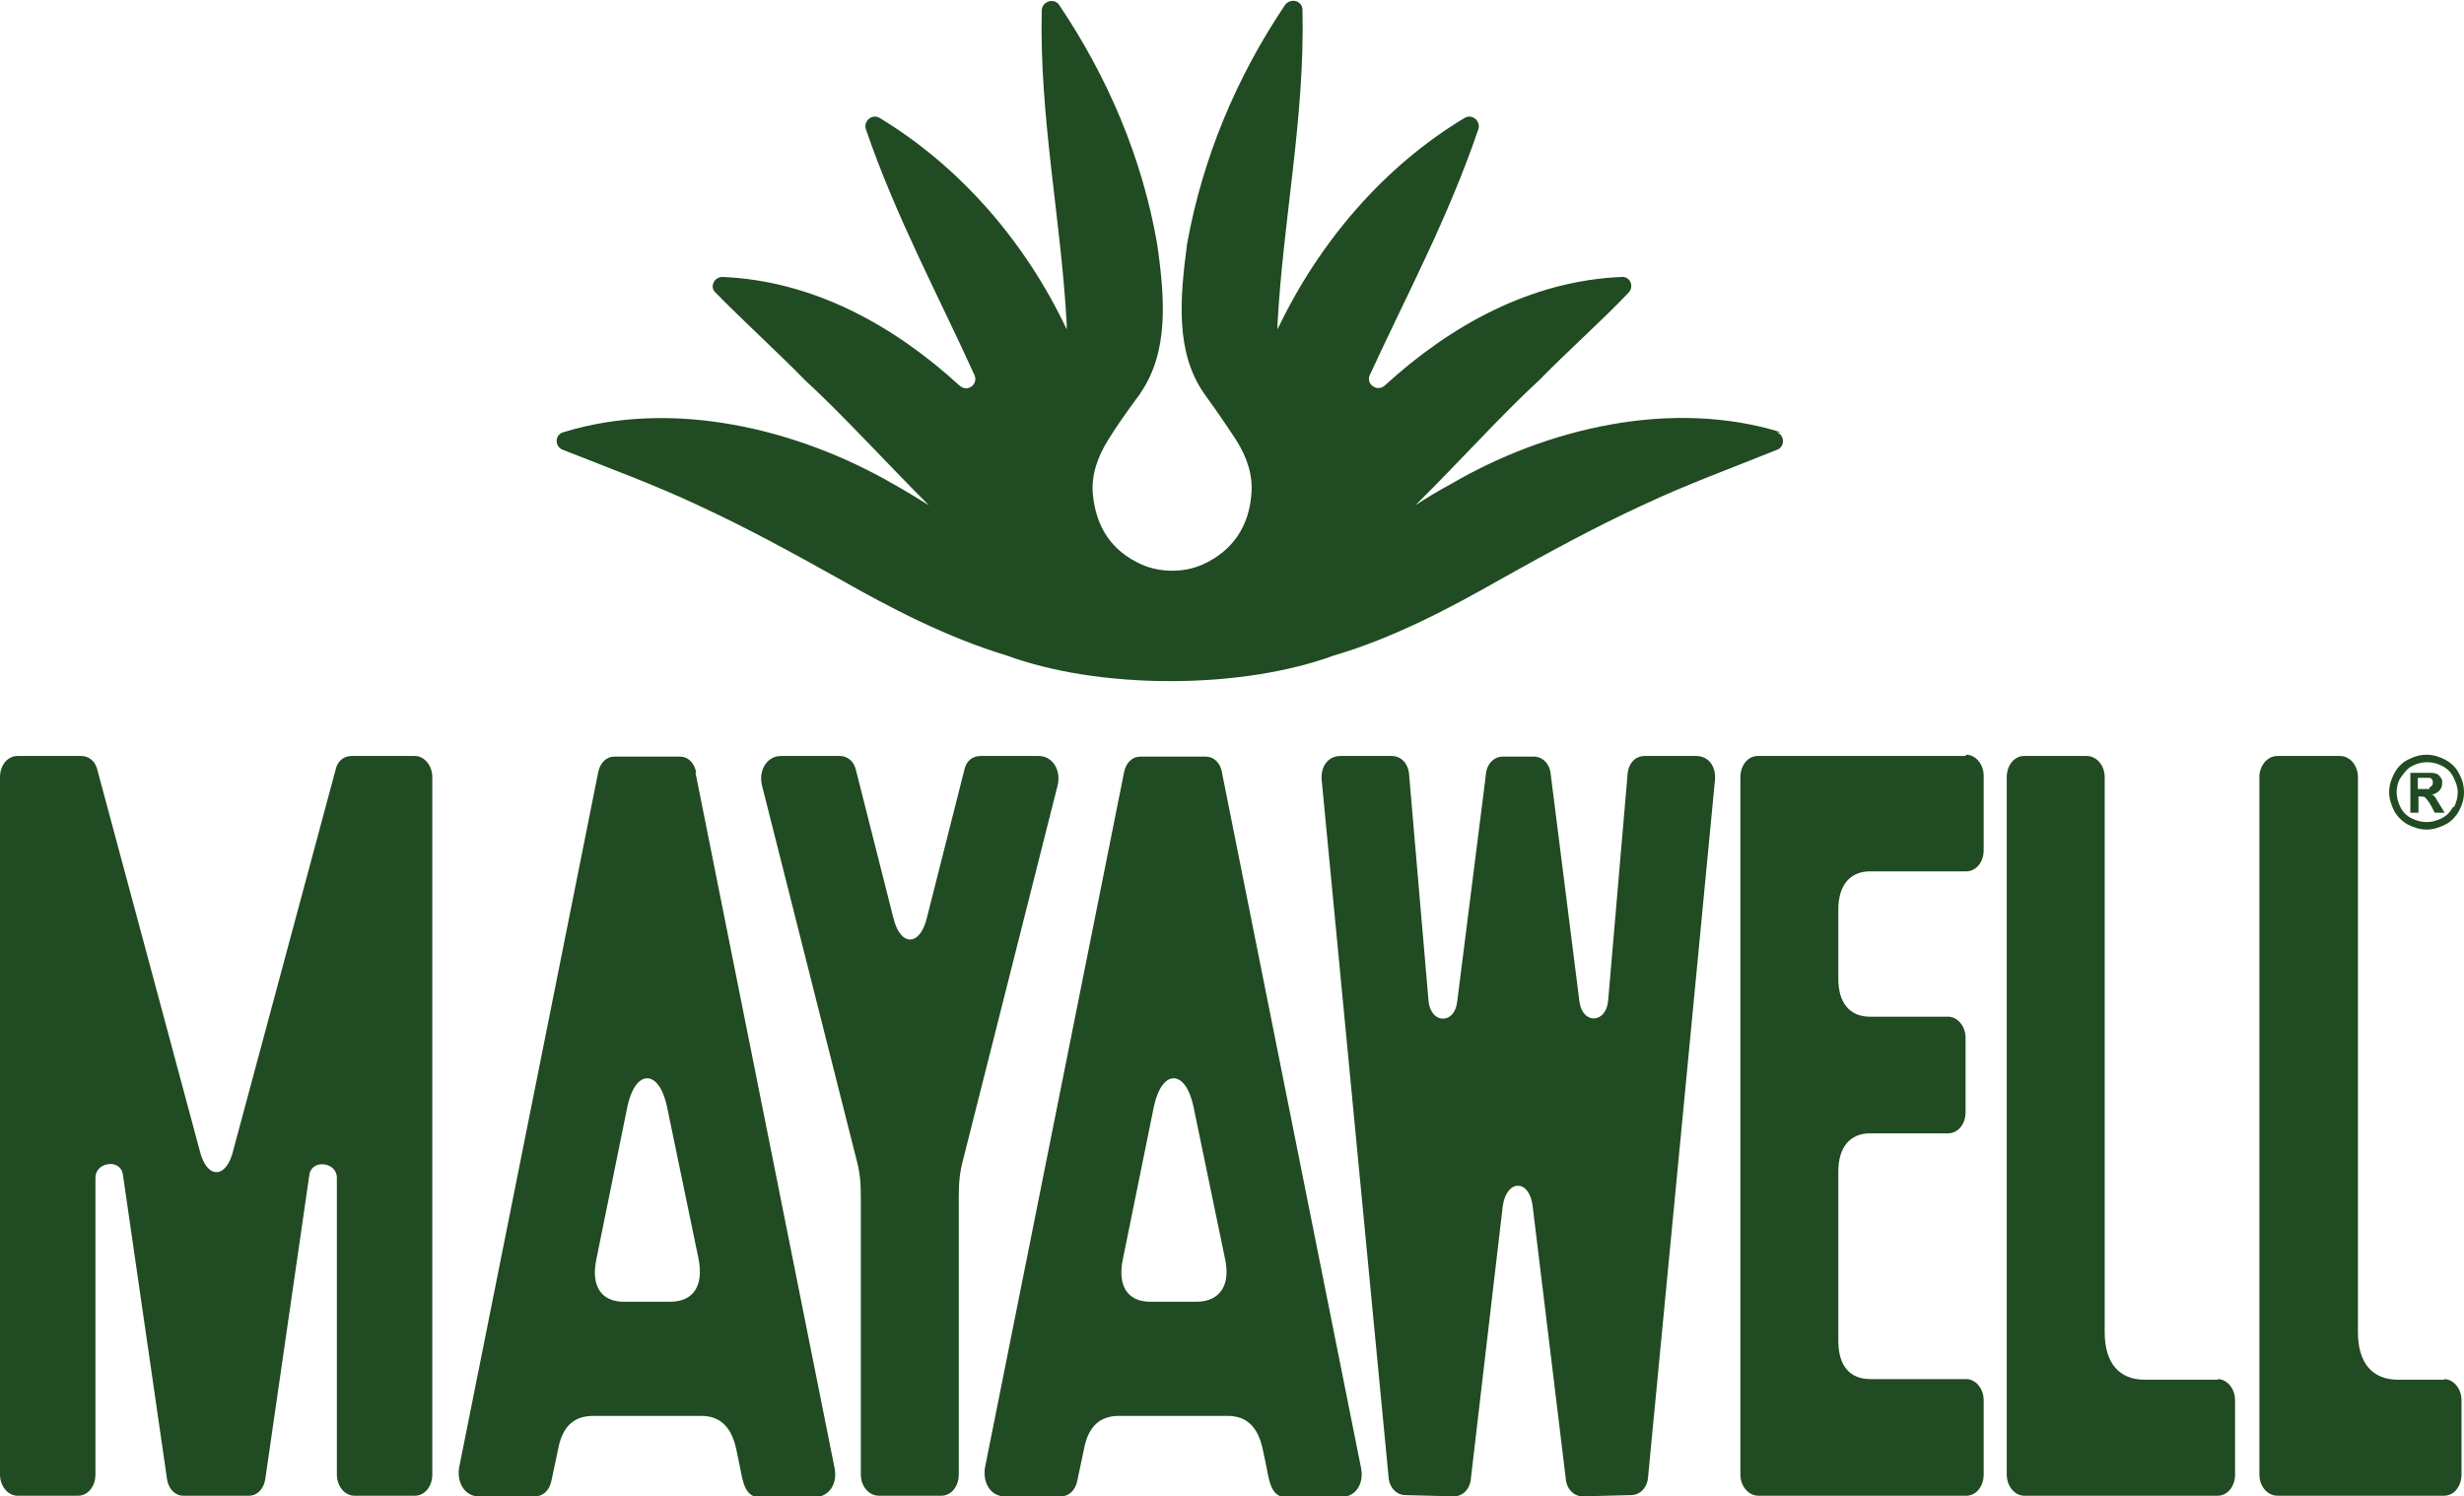 <?xml version="1.0" encoding="UTF-8"?>
<svg id="Capa_2" xmlns="http://www.w3.org/2000/svg" version="1.1" viewBox="0 0 395 239.9">
  <!-- Generator: Adobe Illustrator 29.8.2, SVG Export Plug-In . SVG Version: 2.1.1 Build 3)  -->
  <defs>
    <style>
      .st0 {
        fill: #214b22;
      }
    </style>
  </defs>
  <g id="Capa_1-2">
    <g>
      <path class="st0" d="M285.5,69.3c-17.5-5.4-37.5-.7-52.9,8.3-2,1.1-3.9,2.2-5.7,3.4,7.1-7,13.7-14.4,19.9-20.1,4.7-4.8,9.7-9.2,14.3-14,.9-1,.2-2.6-1.1-2.5-14.5.6-27.4,7.7-38,17.4-1.2,1.1-3.1-.2-2.4-1.7,0,0,0,0,0,0,6.1-13.2,12.6-25.3,17.4-39.4.4-1.3-1-2.5-2.2-1.8-13,7.8-23.4,20-30,33.9,0-.3,0-.6,0-.9.9-16.7,4.4-33.1,4-50.3,0-1.5-1.9-2-2.8-.8-7.8,11.6-13.2,24.5-15.7,38.3-1.2,9-1.8,17.3,2.6,23.8.2.3.5.7.7,1,1.6,2.2,3.1,4.4,4.6,6.7,1.7,2.7,2.7,5.6,2.4,8.7-.4,5-2.9,9-7.8,11.2-1.6.7-3.2,1-4.9,1-1.6,0-3.3-.3-4.9-1-4.9-2.2-7.3-6.1-7.8-11.2-.3-3.2.8-6.1,2.4-8.7,1.4-2.3,3-4.5,4.6-6.7.2-.3.5-.6.7-1,4.4-6.5,3.9-14.8,2.6-23.8-2.4-13.8-7.9-26.7-15.7-38.3-.8-1.2-2.7-.6-2.8.8-.4,17.2,3.1,33.6,4,50.3,0,.3,0,.6,0,.9-6.6-14-17.1-26.1-30-33.9-1.2-.7-2.6.5-2.2,1.8,4.8,14,11.4,26.2,17.4,39.4,0,0,0,0,0,0,.7,1.5-1.1,2.9-2.4,1.7-10.6-9.7-23.5-16.8-38-17.4-1.3,0-2.1,1.6-1.1,2.5,4.7,4.8,9.6,9.2,14.3,14,6.2,5.7,12.8,13,19.9,20.1-1.8-1.1-3.7-2.3-5.7-3.4-15.4-8.9-35.4-13.7-52.9-8.3-1.4.4-1.4,2.3-.1,2.8,7.3,2.9,14.7,5.6,21.7,8.9,7.8,3.6,15.1,7.6,22.8,11.9,7.9,4.5,17.1,9.3,26.7,12.2,7.1,2.6,16.3,4.1,26.2,4.1s19.1-1.5,26.2-4.1c9.6-2.8,18.8-7.7,26.7-12.2,7.7-4.3,15-8.3,22.8-11.9,7-3.3,14.4-6,21.6-8.9,1.3-.5,1.2-2.4-.1-2.8"/>
      <path class="st0" d="M66.6,121.2h-10.2c-1.3,0-2.3.8-2.6,2.2l-16.4,61c-1.1,4.7-4.3,4.7-5.4,0l-16.4-61c-.3-1.3-1.3-2.2-2.6-2.2H2.8c-1.6,0-2.8,1.5-2.8,3.4v111.8c0,1.9,1.3,3.4,2.8,3.4h9.7c1.6,0,2.8-1.5,2.8-3.4v-47.6c0-2.5,4-3.1,4.4-.5l7.1,49c.3,1.5,1.3,2.5,2.6,2.5h10.5c1.3,0,2.3-1,2.6-2.5l7.1-49c.4-2.5,4.4-2,4.4.5v47.6c0,1.9,1.3,3.4,2.8,3.4h9.7c1.6,0,2.8-1.5,2.8-3.4v-111.8c0-1.9-1.3-3.4-2.8-3.4"/>
      <path class="st0" d="M107.4,208.7h-7.4c-3.6,0-5.3-2.5-4.4-6.8l5-24.6c1.3-5.9,5-5.9,6.3,0l5.1,24.6c.8,4.2-.8,6.8-4.6,6.8M111.6,123.8c-.3-1.5-1.3-2.5-2.6-2.5h-10.5c-1.3,0-2.3,1-2.6,2.5l-22.3,111.5c-.4,2.5,1,4.6,3.1,4.6h9.1c1.3,0,2.3-1,2.6-2.5l1.1-5.2c.7-3.6,2.6-5.2,5.6-5.2h17.3c3,0,4.8,1.7,5.6,5.2l.4,1.9c.6,2.7.7,5.4,2.8,5.9h9.5c2.1,0,3.6-2,3.1-4.6l-22.3-111.5h0Z"/>
      <path class="st0" d="M166.6,121.2h-9.4c-1.3,0-2.3.8-2.6,2.2l-6,23.7c-1.1,4.7-4.3,4.7-5.4,0l-6-23.7c-.3-1.3-1.3-2.2-2.6-2.2h-9.4c-2.3,0-3.7,2.4-3,4.9l15.1,59.8c.6,2.2.7,3.9.7,6.3v44.2c0,1.9,1.3,3.4,2.9,3.4h10c1.6,0,2.8-1.5,2.8-3.4v-44.2c0-2.4.1-4.1.7-6.3l15.1-59.8c.7-2.5-.7-4.9-3-4.9"/>
      <path class="st0" d="M191.8,208.7h-7.4c-3.6,0-5.3-2.5-4.4-6.8l5-24.6c1.3-5.9,5-5.9,6.3,0l5.1,24.6c.9,4.2-.9,6.8-4.6,6.8M195.9,123.8c-.3-1.5-1.3-2.5-2.6-2.5h-10.5c-1.3,0-2.3,1-2.6,2.5l-22.3,111.5c-.4,2.5,1,4.6,3.1,4.6h9.1c1.3,0,2.3-1,2.6-2.5l1.1-5.2c.7-3.6,2.6-5.2,5.6-5.2h17.4c3,0,4.8,1.7,5.6,5.2l.4,1.9c.6,2.7.7,5.4,2.8,5.9h9.5c2.1,0,3.6-2,3.1-4.6l-22.3-111.5h0Z"/>
      <path class="st0" d="M271.9,121.2h-8.2c-1.6,0-2.7,1.2-2.8,3.1l-3.1,36.1c-.3,3.7-4.1,3.9-4.6.2l-4.6-36.4c-.1-1.7-1.3-2.9-2.7-2.9h-5c-1.4,0-2.6,1.2-2.7,2.9l-4.6,36.4c-.4,3.7-4.3,3.6-4.6-.2l-3.1-36.1c-.1-1.9-1.3-3.1-2.8-3.1h-8.2c-2,0-3.3,1.7-3,4.1l10.7,111.5c.1,1.7,1.3,2.9,2.7,2.9l7.8.2c1.4,0,2.6-1.2,2.7-2.9l5.1-43.6c.6-4.4,4.3-4.4,4.8,0l5.3,43.6c.1,1.7,1.3,2.9,2.7,2.9l7.8-.2c1.4,0,2.6-1.2,2.7-2.9l10.7-111.5c.3-2.4-1-4.1-3-4.1"/>
      <path class="st0" d="M355.6,221.2h-11.8c-4.1,0-6.4-2.7-6.4-7.6v-89c0-1.9-1.3-3.4-2.9-3.4h-10c-1.6,0-2.8,1.5-2.8,3.4v111.8c0,1.9,1.3,3.4,2.8,3.4h31c1.6,0,2.8-1.5,2.8-3.4v-11.9c0-1.9-1.3-3.4-2.8-3.4"/>
      <path class="st0" d="M391.9,221.2h-7.5c-4.1,0-6.4-2.7-6.4-7.6v-89c0-1.9-1.3-3.4-2.9-3.4h-10c-1.6,0-2.9,1.5-2.9,3.4v111.8c0,1.9,1.3,3.4,2.9,3.4h26.7c1.6,0,2.8-1.5,2.8-3.4v-11.9c0-1.9-1.3-3.4-2.8-3.4"/>
      <path class="st0" d="M315.1,121.2h-33.3c-1.6,0-2.8,1.5-2.8,3.4v111.8c0,1.9,1.3,3.4,2.9,3.4h33.3c1.6,0,2.8-1.5,2.8-3.4v-11.9c0-1.9-1.3-3.4-2.8-3.4h-15.4c-3.3,0-5.1-2.2-5.1-6.1v-27.2c0-3.9,1.9-6.1,5.1-6.1h12.5c1.6,0,2.8-1.5,2.8-3.4v-11.9c0-1.9-1.3-3.4-2.8-3.4h-12.5c-3.3,0-5.1-2.2-5.1-6.1v-11.1c0-3.9,1.9-6.1,5.1-6.1h15.4c1.6,0,2.8-1.5,2.8-3.4v-11.9c0-1.9-1.3-3.4-2.8-3.4"/>
      <path class="st0" d="M389.5,126.5c-.2,0-.6,0-1.4,0h-.5v-1.8h.5c.7,0,1.2,0,1.4,0s.3.2.4.3.1.3.1.5,0,.3-.2.5c-.1.1-.2.2-.4.3M390.6,128.1c-.2-.2-.3-.4-.4-.5s-.2-.2-.5-.2c.5,0,1-.3,1.3-.6s.5-.7.5-1.2,0-.6-.2-.9c-.2-.3-.4-.5-.6-.6-.2-.1-.6-.2-1-.2-.1,0-.8,0-2,0h-1.3v6.4h1.3v-2.6h.3c.4,0,.7,0,.9.3.2.2.5.6.9,1.3l.5,1h1.6l-.8-1.3c-.3-.5-.4-.7-.5-.8"/>
      <path class="st0" d="M393.2,129.4c-.4.8-1,1.4-1.8,1.8s-1.6.6-2.4.6-1.6-.2-2.4-.6c-.8-.4-1.4-1-1.8-1.8-.4-.8-.6-1.6-.6-2.4s.2-1.7.7-2.4,1-1.4,1.8-1.8c.8-.4,1.5-.6,2.4-.6s1.6.2,2.4.6c.8.4,1.4,1,1.8,1.8.4.8.7,1.6.7,2.4s-.2,1.6-.6,2.4M394.2,124c-.5-1-1.3-1.7-2.2-2.2-1-.5-1.9-.8-3-.8s-2,.3-3,.8-1.7,1.3-2.2,2.2c-.5,1-.8,2-.8,3s.3,2,.8,3c.5.9,1.3,1.7,2.2,2.2,1,.5,2,.8,3,.8s2-.3,3-.8,1.7-1.3,2.2-2.2c.5-.9.8-1.9.8-3s-.3-2.1-.8-3"/>
    </g>
  </g>
</svg>